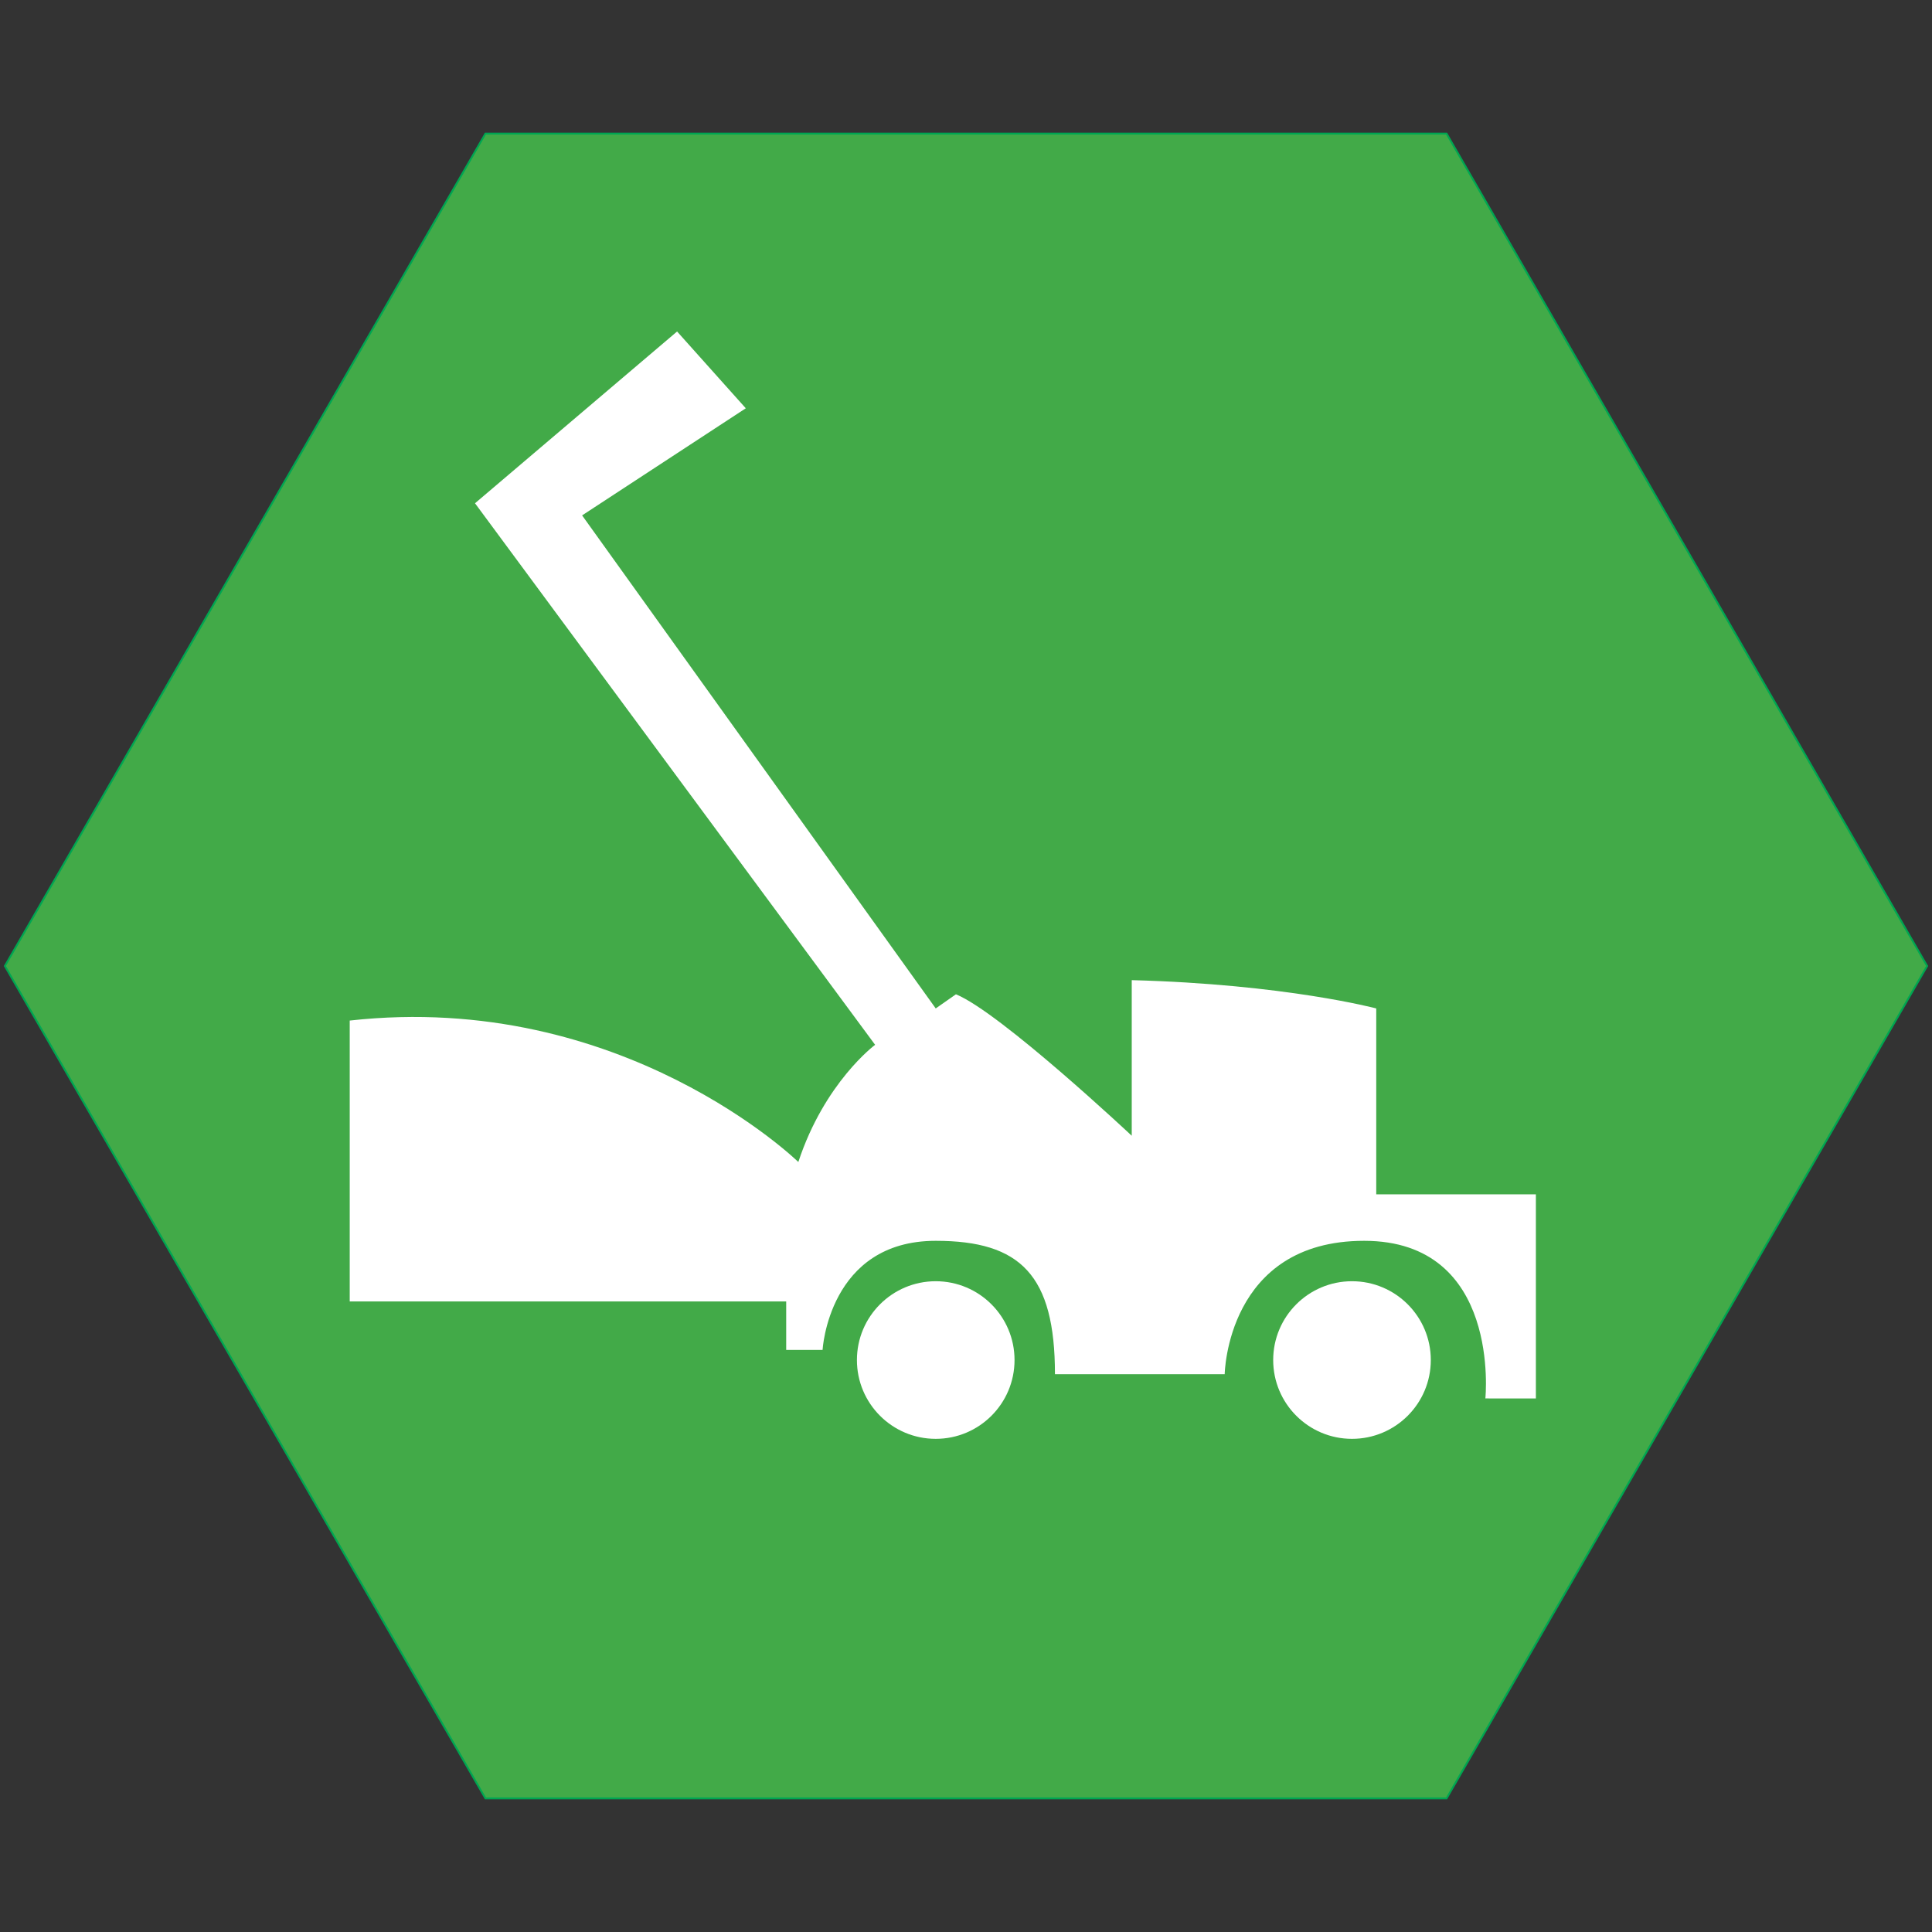 <?xml version="1.0" encoding="iso-8859-1"?>
<!-- Generator: Adobe Illustrator 19.1.0, SVG Export Plug-In . SVG Version: 6.00 Build 0)  -->
<svg version="1.1" xmlns="http://www.w3.org/2000/svg" xmlns:xlink="http://www.w3.org/1999/xlink" x="0px" y="0px"
	 viewBox="0 0 1024 1024" style="enable-background:new 0 0 1024 1024;" xml:space="preserve">
<rect x="0" y="0" width="1024" height="1024" fill="#333333" stroke="none"/>
<g id="template">
	<g id="Hexigon">
		<g>
			<polygon style="fill:#42AA48;" points="257.289,953.174 2.577,512 257.289,70.828 766.711,70.828 1021.423,512 766.711,953.174 
							"/>
			<g>
				<path style="fill:#00A651;" d="M766.423,71.328L1020.845,512L766.423,952.673H257.577L3.155,512L257.577,71.328H766.423
					 M767,70.328H257L2,512l255,441.673h510L1022,512L767,70.328L767,70.328z"/>
			</g>
		</g>
	</g>
</g>
<g id="achievement3">
	<g>
		<circle style="fill:#FFFFFF;" cx="495.957" cy="720.848" r="41.77"/>
		<circle style="fill:#FFFFFF;" cx="716.587" cy="720.848" r="41.77"/>
		<path style="fill:#FFFFFF;" d="M787.274,741.198c0,0,8.568-83.539-64.261-83.539s-73.9,70.687-73.9,70.687h-89.965
			c0-52.48-18.207-70.687-63.19-70.687c-56.764,0-59.977,57.835-59.977,57.835h-19.278v-25.704h-231.34V540.917
			c144.587-16.065,237.766,74.971,237.766,74.971c13.923-42.305,40.699-62.119,40.699-62.119L251.765,266.737l107.102-91.036
			l36.415,40.699l-86.752,56.764l187.428,261.328l10.71-7.497c23.562,9.639,93.178,74.971,93.178,74.971v-82.468
			c81.397,2.142,129.593,14.994,129.593,14.994v98.534h84.61v108.173H787.274z"/>
	</g>
</g>
</svg>
